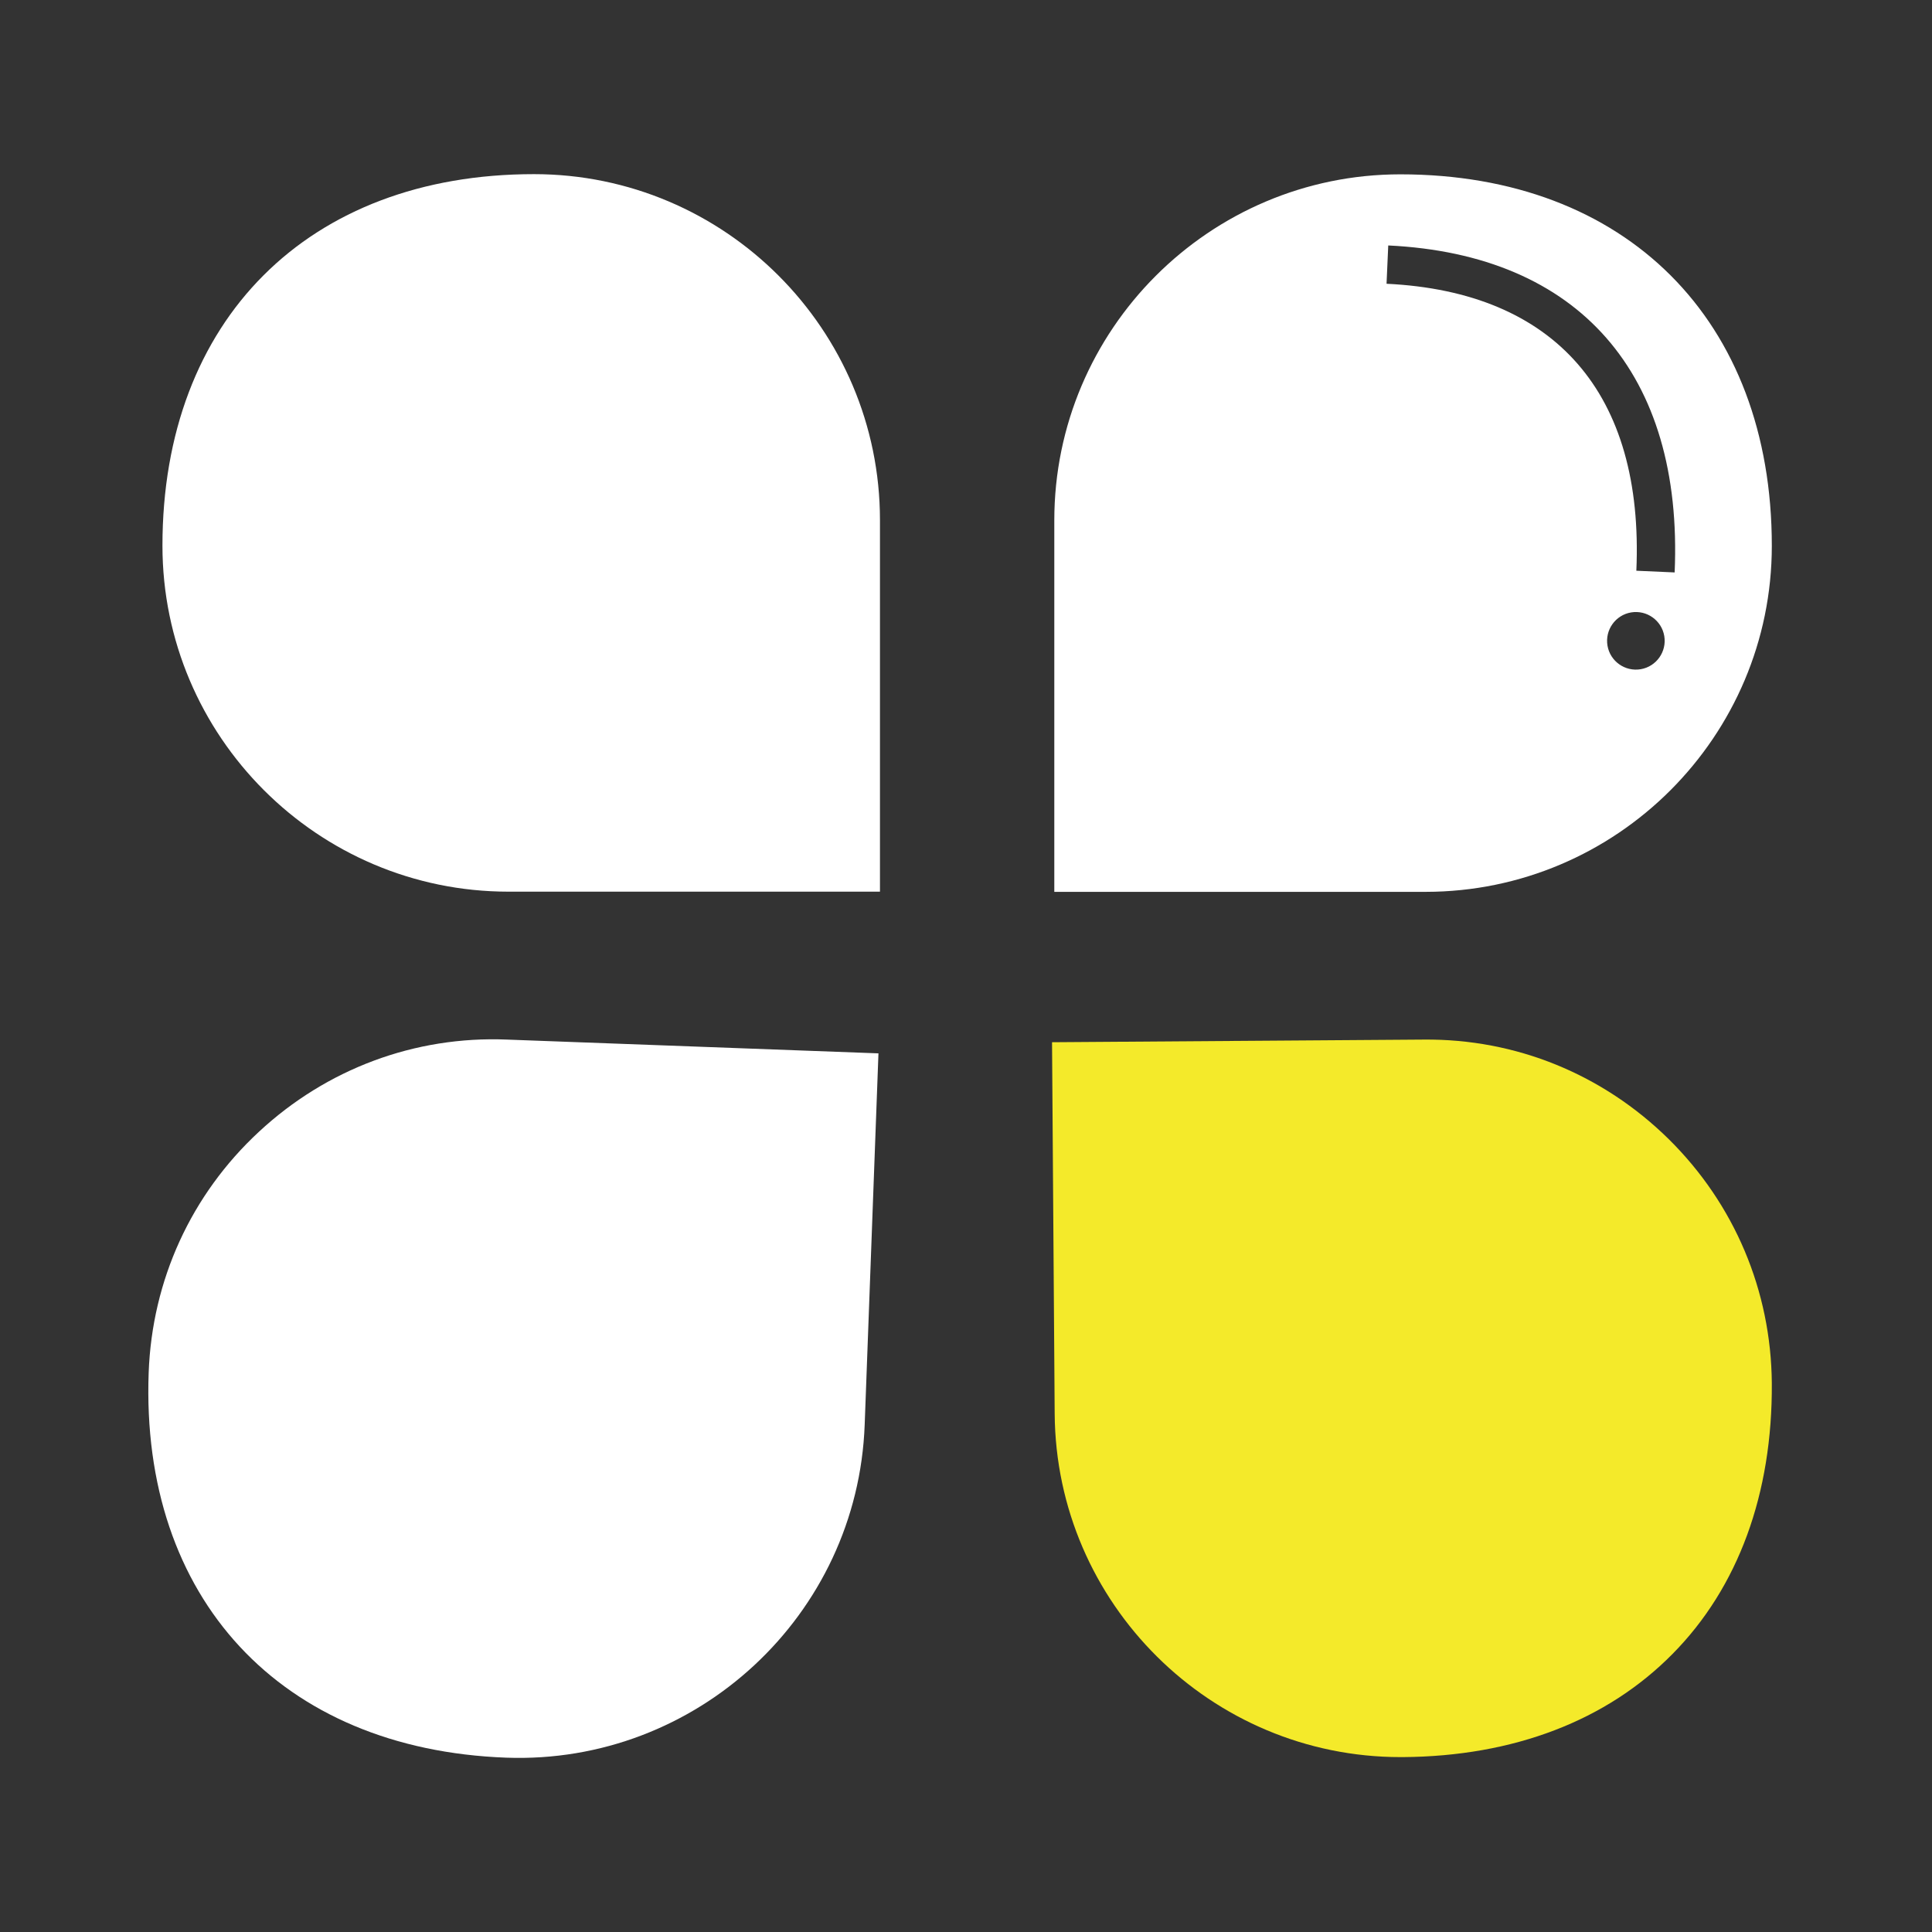 <?xml version="1.0" standalone="no"?><!DOCTYPE svg PUBLIC "-//W3C//DTD SVG 1.1//EN" "http://www.w3.org/Graphics/SVG/1.1/DTD/svg11.dtd"><svg t="1631718496033" class="icon" viewBox="0 0 1024 1024" version="1.1" xmlns="http://www.w3.org/2000/svg" p-id="1690" xmlns:xlink="http://www.w3.org/1999/xlink" width="200" height="200"><rect x="0" y="0" width="1024" height="1024" fill="#333333" stroke="none"/><defs><style type="text/css"></style></defs><path d="M283 92.3c-119.6 0-196.9 77.3-196.9 196.9 0 101.1 82.3 183.4 183.4 183.4h196.9V275.7c0-101.1-82.2-183.4-183.4-183.4z" fill="#FFFFFF" p-id="1691"></path><path d="M283 72C153 72 65.7 159.3 65.7 289.3c0 112.3 91.4 203.7 203.7 203.7h217.3V275.7C486.7 163.4 395.4 72 283 72z m183.4 400.6H269.5c-101.1 0-183.4-82.3-183.4-183.4 0-119.6 77.3-196.9 196.9-196.9 101.1 0 183.4 82.3 183.4 183.4v196.9z" fill="" p-id="1692"></path><path d="M939.1 289.3c0-119.6-77.3-196.9-196.9-196.9-101.1 0-183.4 82.3-183.4 183.4v196.9h196.9c101.2-0.1 183.4-82.3 183.4-183.4z m-69.5 65.4c-8.3 1.4-16.2-4.2-17.6-12.5-1.4-8.3 4.2-16.2 12.5-17.6 8.3-1.4 16.2 4.2 17.6 12.5 1.4 8.3-4.2 16.2-12.5 17.6zM735.8 130.1c101.1 4.8 156.4 68 151.8 173.3l-20.3-0.9c4.1-93.8-42.9-147.8-132.4-152.1l0.9-20.3z" fill="#FFFFFF" p-id="1693"></path><path d="M959.5 289.3c0-130-87.3-217.3-217.3-217.3-112.3 0-203.7 91.4-203.7 203.7V493h217.3c112.3 0 203.7-91.4 203.7-203.7z m-400.6-13.6c0-101.1 82.3-183.4 183.4-183.4 119.6 0 196.9 77.3 196.9 196.9 0 101.1-82.3 183.4-183.4 183.4H558.9V275.7z" fill="" p-id="1694"></path><path d="M939.1 733.1c-0.4-49-19.8-94.9-54.6-129.3-34.9-34.4-81-53.3-130-52.8l-196.9 1.4 1.4 196.9c0.7 100.6 82.8 182 183.3 182h1.3c58.6-0.4 108-19.3 142.9-54.7 34.8-35.2 53-84.9 52.6-143.5z" fill="#f4ea2a" p-id="1695"></path><path d="M754.3 530.7L537 532.3l1.6 217.3c0.8 111.8 92 202.2 203.7 202.2h1.5c64.1-0.5 118.5-21.5 157.2-60.8 38.7-39.3 59-94 58.5-158.1-0.4-54.4-21.9-105.4-60.7-143.6-38.8-38.1-90.2-58.9-144.5-58.6z m-12.1 400.8c-100.5 0-182.6-81.4-183.3-182l-1.4-196.9 196.9-1.4c49-0.5 95.2 18.4 130 52.8 34.9 34.4 54.3 80.3 54.6 129.3 0.4 58.6-17.8 108.3-52.6 143.6-34.9 35.4-84.3 54.3-142.9 54.7-0.4-0.1-0.8-0.1-1.3-0.1z" fill="" p-id="1696"></path><path d="M137.2 599.9c-35.9 33.3-56.6 78.6-58.4 127.6-4.4 119.6 70 199.7 189.5 204.1 100.9 3.7 186.3-75.4 190-176.5l7.3-196.8-196.9-7.3c-48.9-2-95.7 15.6-131.5 48.9z" fill="#FFFFFF" p-id="1697"></path><path d="M123.3 585c-39.9 37-62.9 87.4-64.9 141.7C56 790.8 74.6 846 112.2 886.5c37.5 40.4 91.3 63 155.3 65.4 2.6 0.1 5.1 0.1 7.7 0.1 51.6 0 100.5-19.2 138.4-54.4 39.9-37 62.9-87.4 64.9-141.7l8-217.1-217.1-8C215 528.6 163.2 548 123.3 585z m334.9 170.1c-3.7 101-89.1 180.2-190 176.5-119.6-4.4-194-84.5-189.5-204.1 1.8-48.9 22.6-94.3 58.4-127.6C173 566.6 219.8 549 268.7 551l196.8 7.3-7.3 196.8zM867.3 302.5l20.3 0.9c4.6-105.3-50.7-168.5-151.8-173.3l-1 20.3c89.6 4.3 136.6 58.3 132.5 152.1zM864.6 324.6c-8.3 1.4-13.9 9.2-12.5 17.6 1.4 8.3 9.2 13.9 17.6 12.5 8.3-1.4 13.9-9.2 12.5-17.6-1.4-8.3-9.3-13.9-17.6-12.5z" fill="" p-id="1698"></path></svg>